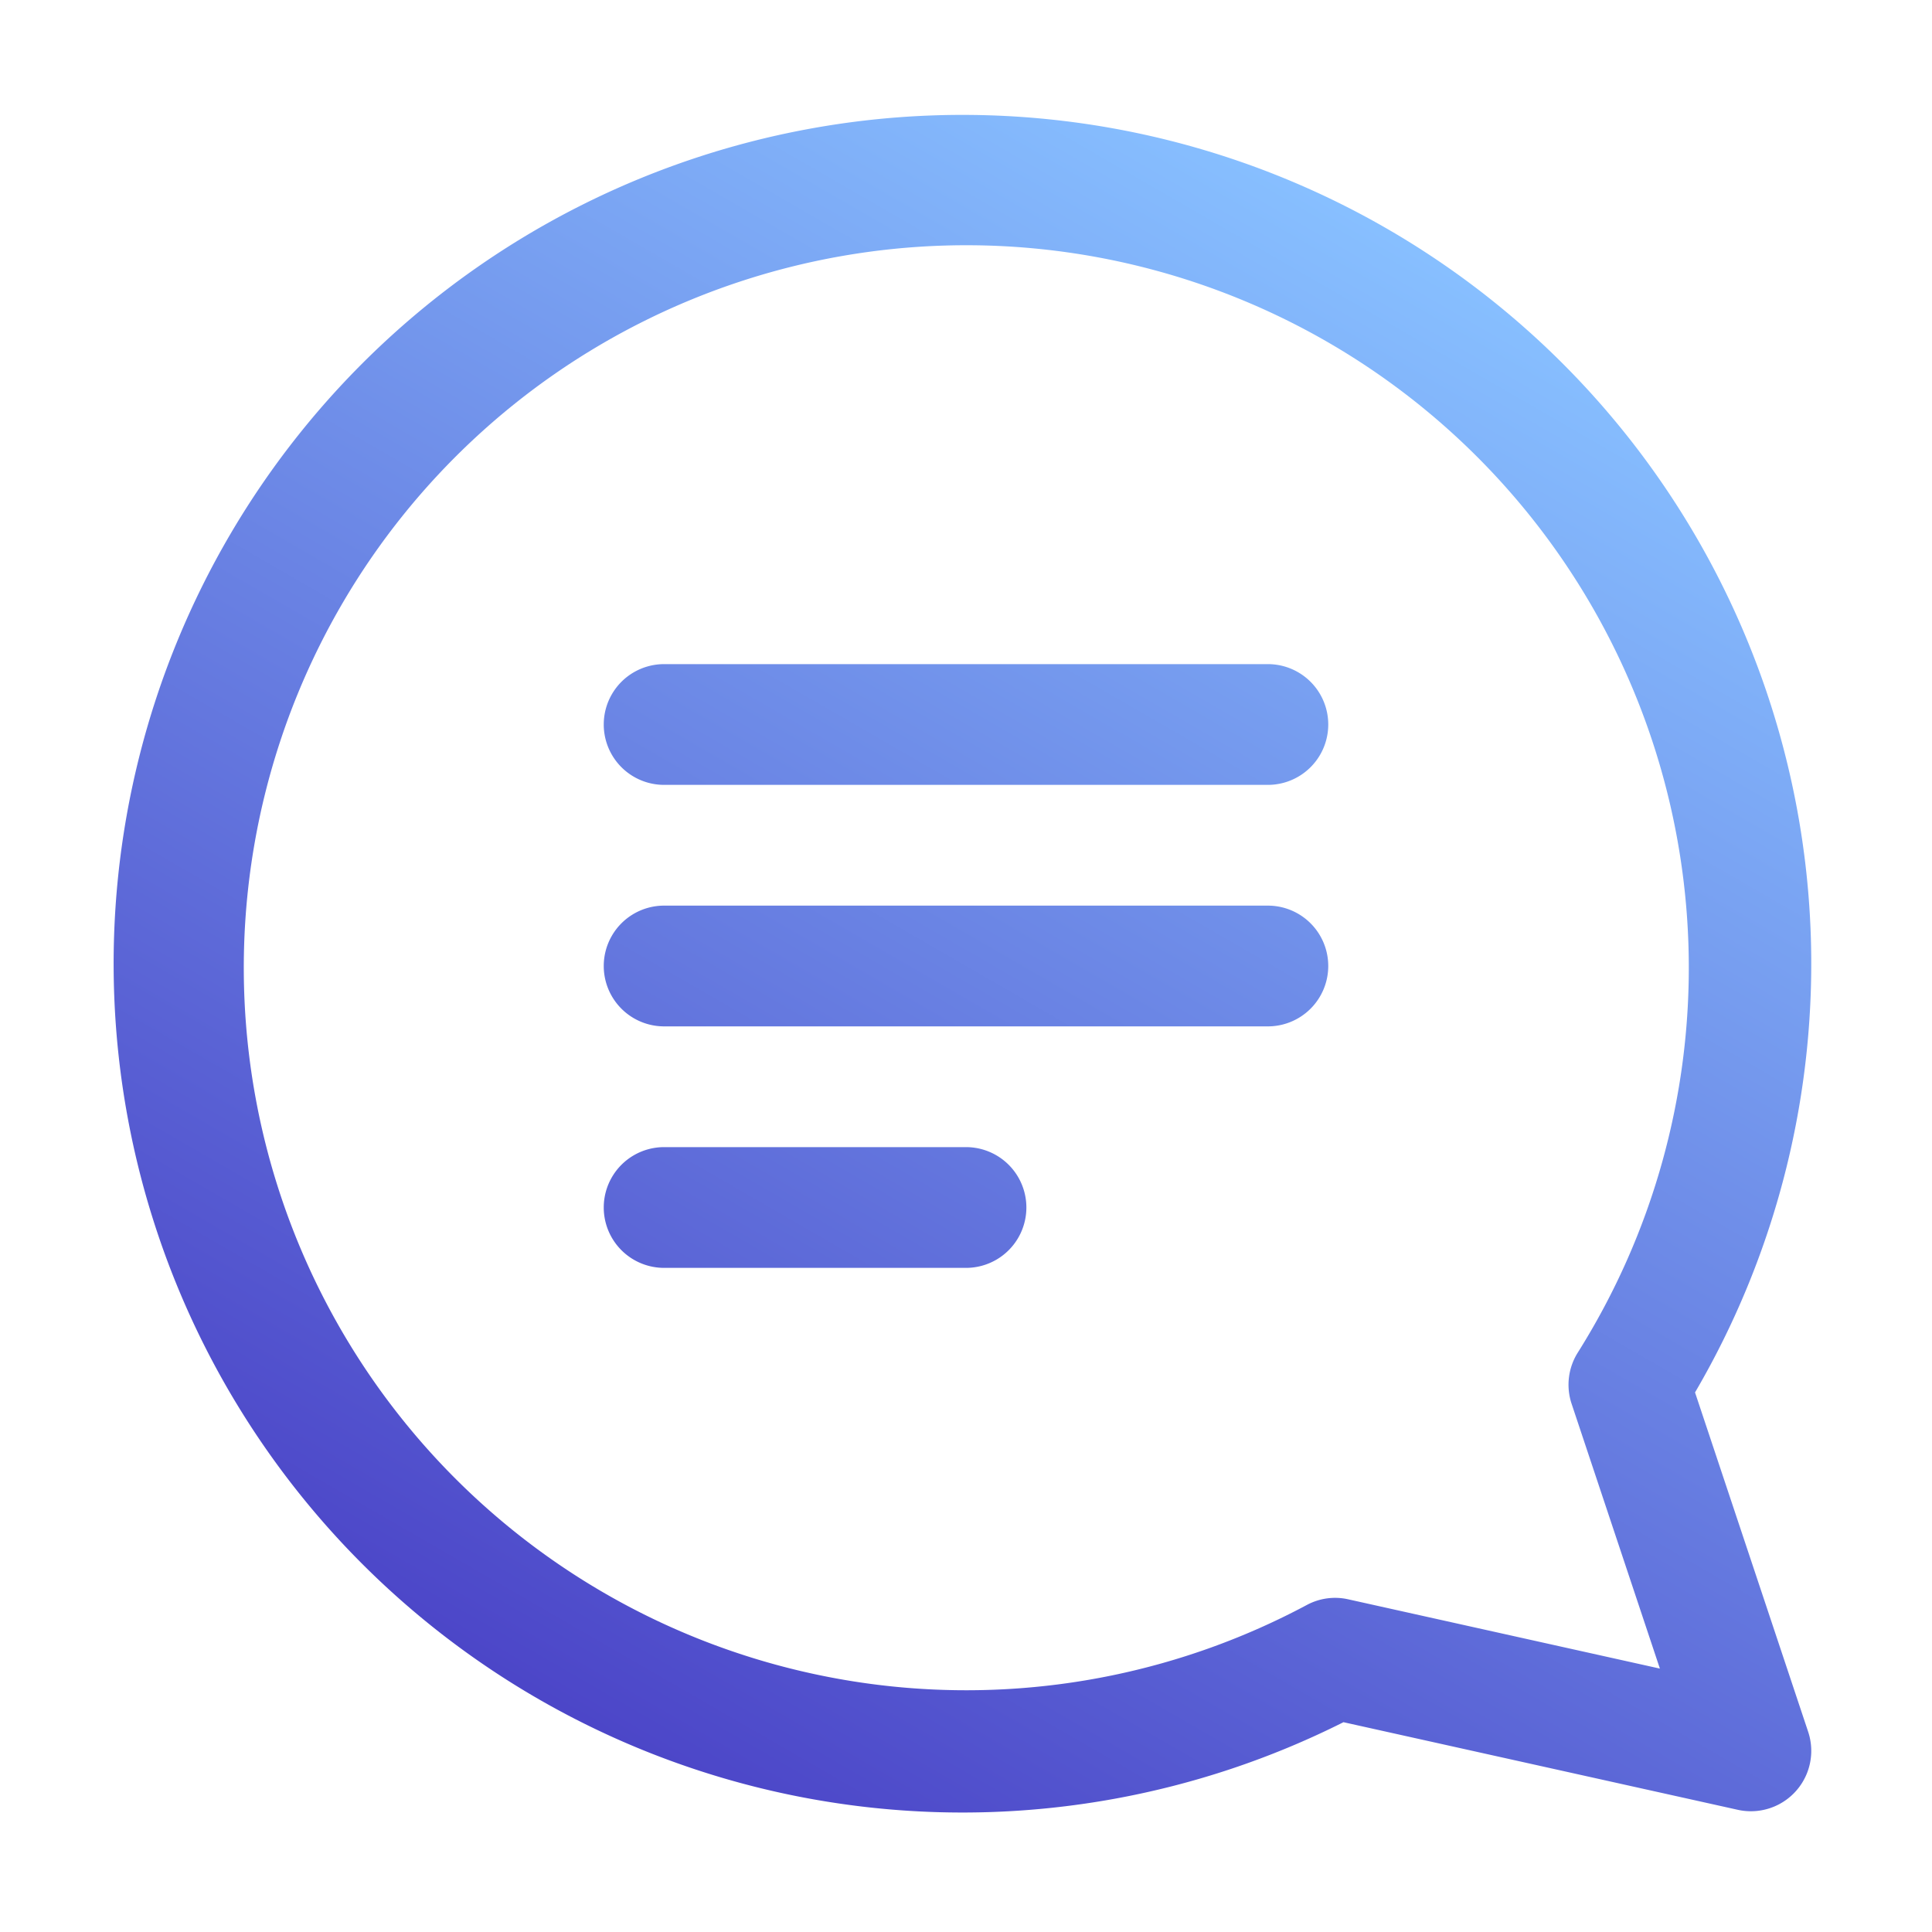 <svg xmlns="http://www.w3.org/2000/svg" viewBox="0 0 32 32" id="comment"><defs><linearGradient id="a" x1="11.063" x2="25.06" y1="29.312" y2="5.068" gradientUnits="userSpaceOnUse"><stop offset="0" stop-color="#4c46c8"></stop><stop offset="1" stop-color="#87bfff"></stop></linearGradient></defs><path fill="url(#a)" d="M22 16a1 1 0 0 1-1 1H11a1 1 0 0 1 0-2h10a1 1 0 0 1 1 1Zm-1-5H11a1 1 0 0 0 0 2h10a1 1 0 0 0 0-2Zm-5 8h-5a1 1 0 0 0 0 2h5a1 1 0 0 0 0-2Zm13.949 9.684a1 1 0 0 1-1.166 1.292l-6.531-1.451a14.059 14.059 0 1 1 5.823-5.462ZM26.135 22.4a11.967 11.967 0 1 0-4.491 4.184.989.989 0 0 1 .688-.094l5.161 1.147-1.462-4.385a1 1 0 0 1 .104-.852Z" data-name="Layer 2"></path></svg>
